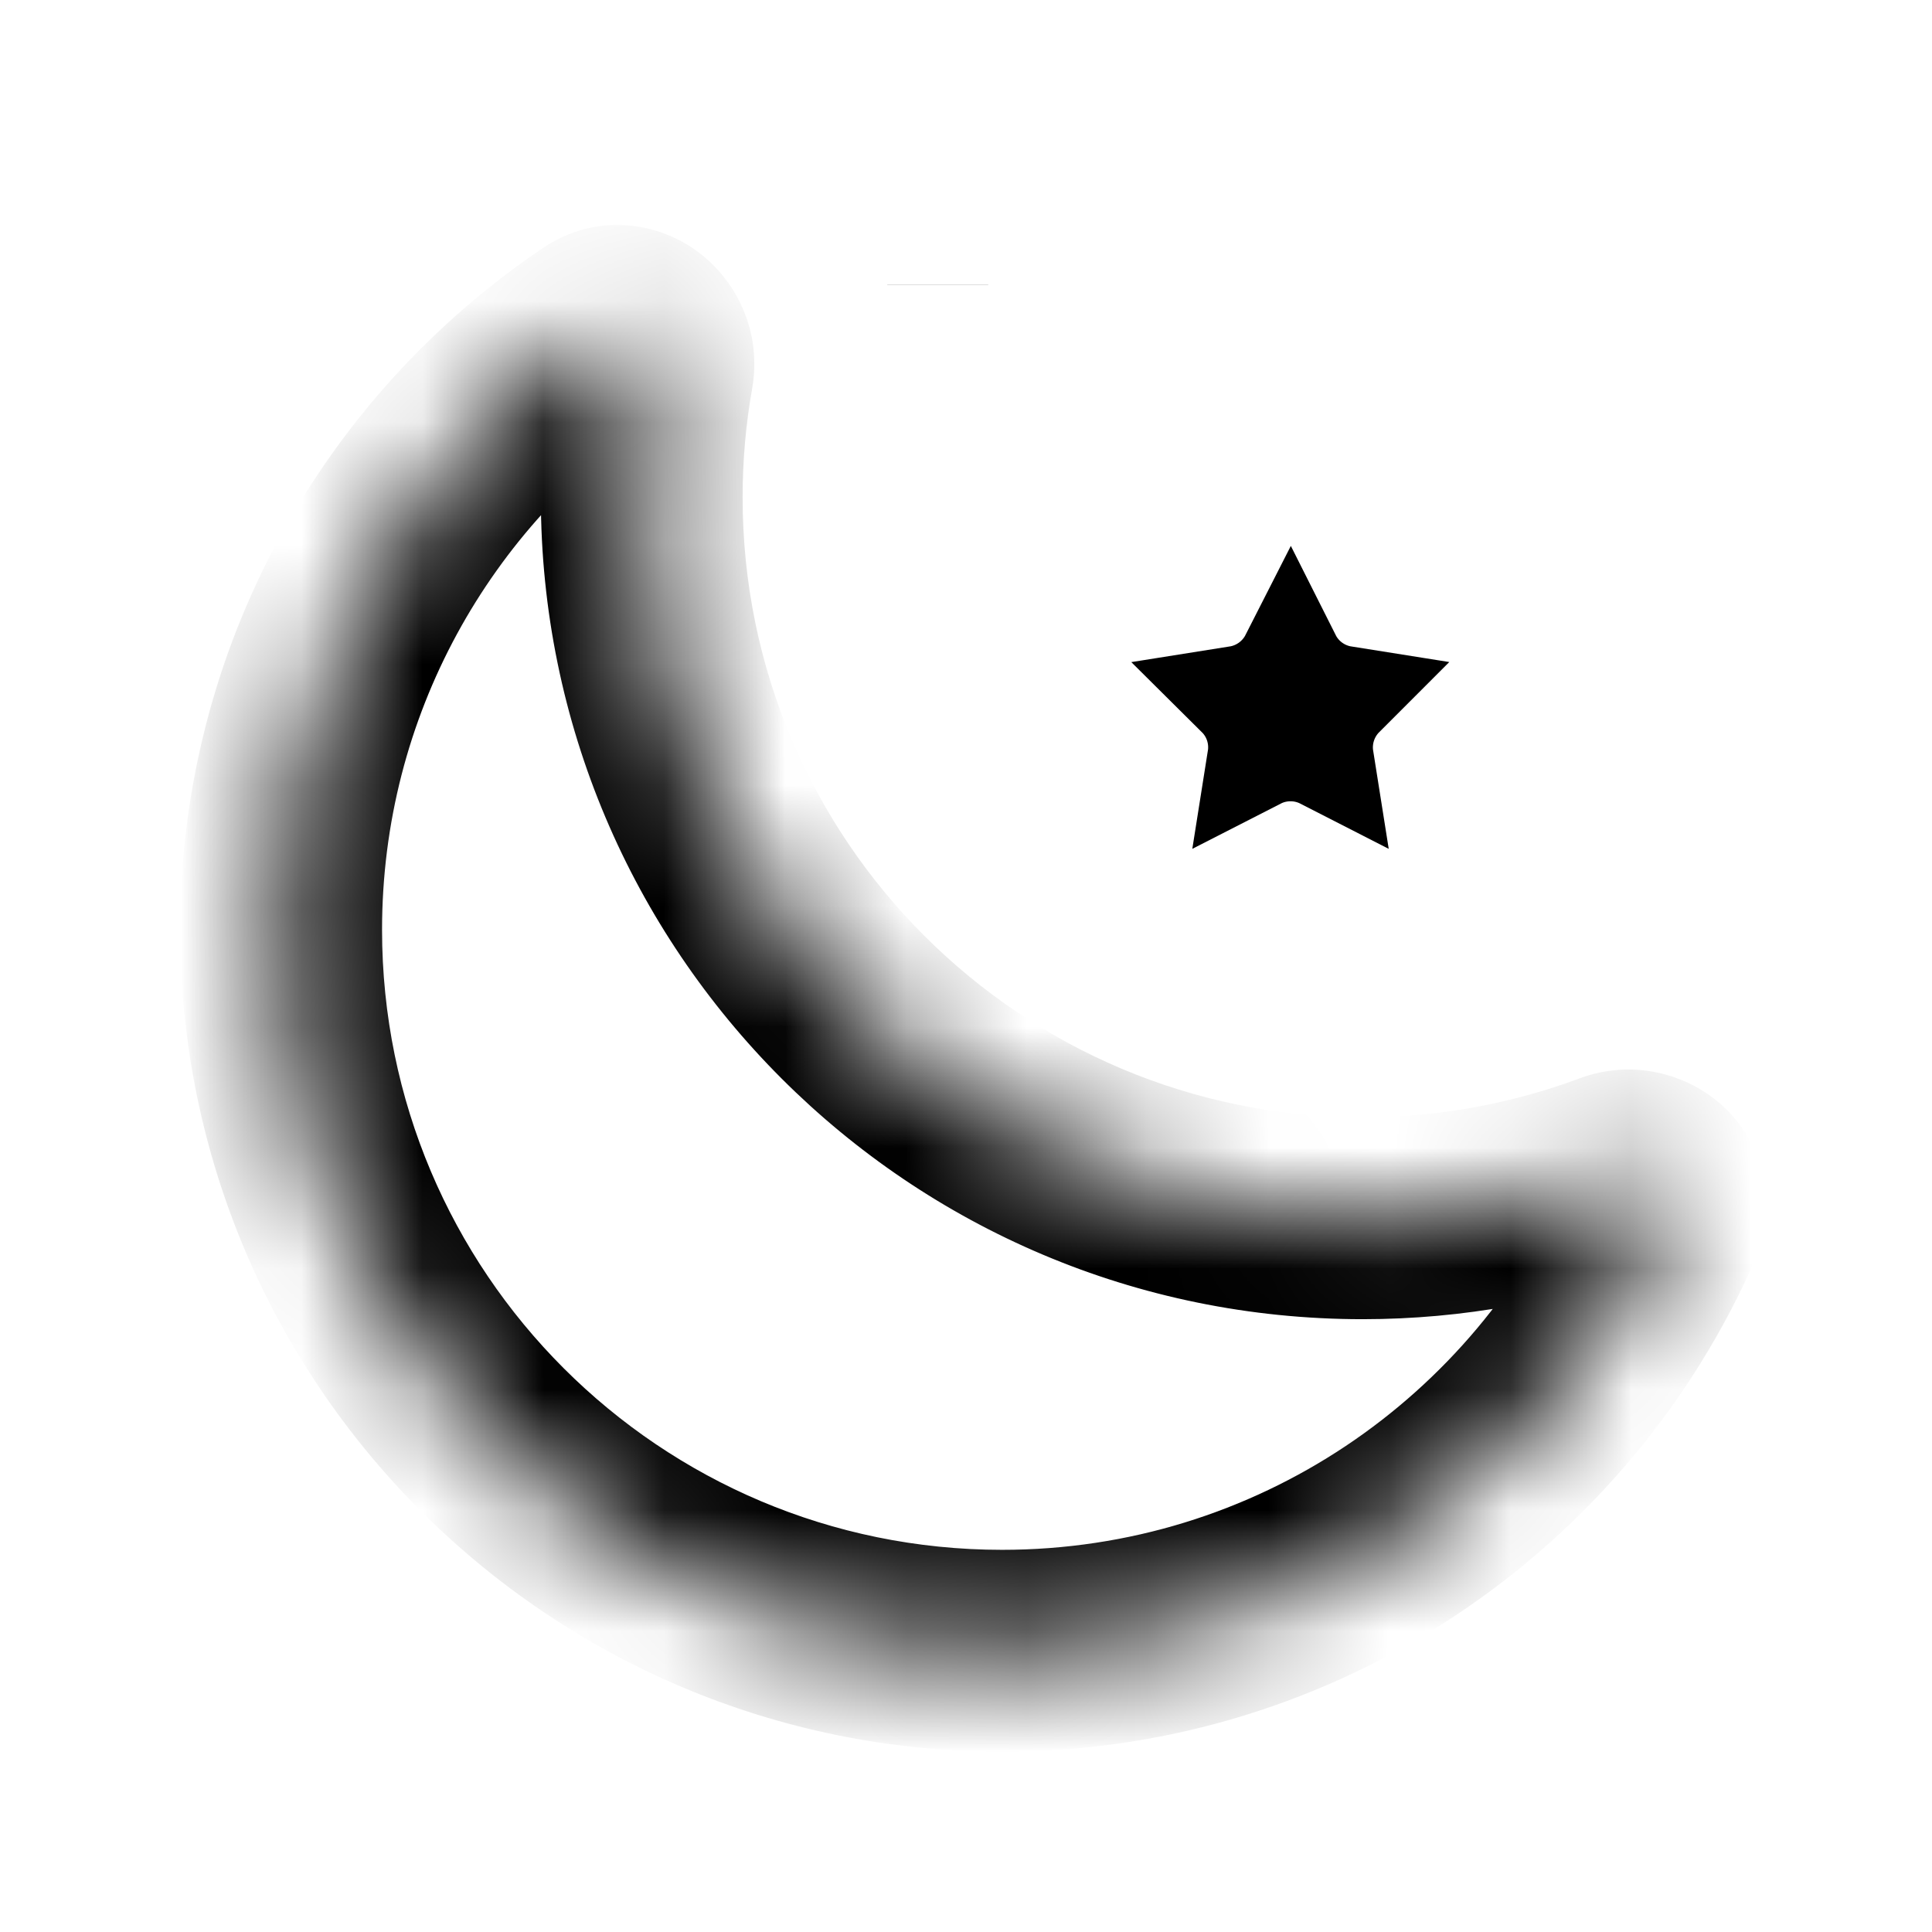 <svg width="16" height="16" viewBox="0 0 16 16" fill="none" xmlns="http://www.w3.org/2000/svg">
<g id="Group 814">
<mask id="mask0_1027_10155" style="mask-type:alpha" maskUnits="userSpaceOnUse" x="0" y="0" width="16" height="16">
<rect id="Rectangle 501" x="0.537" y="0.536" width="14.927" height="14.927" fill="#D9D9D9"/>
</mask>
<g mask="url(#mask0_1027_10155)">
<g id="Subtract">
<mask id="path-2-inside-1_1027_10155" fill="white">
<path fill-rule="evenodd" clip-rule="evenodd" d="M13.772 10.09C13.878 9.849 13.619 9.622 13.372 9.714C12.722 9.957 12.019 10.089 11.285 10.089C7.988 10.089 5.314 7.416 5.314 4.118C5.314 3.762 5.346 3.413 5.406 3.074C5.451 2.814 5.181 2.6 4.963 2.747C3.373 3.82 2.328 5.638 2.328 7.7C2.328 10.998 5.001 13.671 8.299 13.671C10.747 13.671 12.851 12.198 13.772 10.09Z"/>
</mask>
<path d="M4.963 2.747L4.495 2.055L4.963 2.747ZM13.372 9.714L13.08 8.931L13.372 9.714ZM13.772 10.09L14.538 10.425L13.772 10.09ZM13.08 8.931C12.522 9.139 11.918 9.253 11.285 9.253V10.925C12.12 10.925 12.922 10.774 13.664 10.498L13.08 8.931ZM11.285 9.253C8.449 9.253 6.15 6.954 6.15 4.118H4.479C4.479 7.878 7.526 10.925 11.285 10.925V9.253ZM6.15 4.118C6.15 3.811 6.177 3.51 6.229 3.219L4.582 2.928C4.514 3.315 4.479 3.713 4.479 4.118H6.15ZM3.164 7.7C3.164 5.928 4.061 4.364 5.431 3.44L4.495 2.055C2.685 3.276 1.492 5.349 1.492 7.7H3.164ZM8.299 12.835C5.463 12.835 3.164 10.536 3.164 7.7H1.492C1.492 11.46 4.54 14.507 8.299 14.507V12.835ZM13.006 9.755C12.213 11.57 10.403 12.835 8.299 12.835V14.507C11.091 14.507 13.488 12.827 14.538 10.425L13.006 9.755ZM6.229 3.219C6.31 2.76 6.111 2.336 5.788 2.092C5.452 1.836 4.938 1.756 4.495 2.055L5.431 3.44C5.206 3.592 4.937 3.544 4.778 3.424C4.634 3.315 4.547 3.127 4.582 2.928L6.229 3.219ZM13.664 10.498C13.475 10.568 13.274 10.517 13.141 10.395C12.993 10.26 12.898 10.004 13.006 9.755L14.538 10.425C14.752 9.936 14.58 9.445 14.268 9.16C13.969 8.887 13.516 8.769 13.08 8.931L13.664 10.498Z" fill="black" mask="url(#path-2-inside-1_1027_10155)"/>
</g>
<path id="Star 1" d="M10.416 6.283C10.446 6.094 10.384 5.902 10.248 5.767C10.437 5.737 10.601 5.618 10.688 5.447C10.774 5.618 10.938 5.737 11.127 5.767C10.992 5.902 10.929 6.094 10.959 6.283C10.789 6.196 10.586 6.196 10.416 6.283Z" fill="#D9D9D9" stroke="black" stroke-width="0.836"/>
<path id="Star 2" d="M7.766 2.359C7.766 2.36 7.766 2.36 7.766 2.36L7.766 2.359Z" fill="black" stroke="black" stroke-width="0.836"/>
</g>
</g>
</svg>
